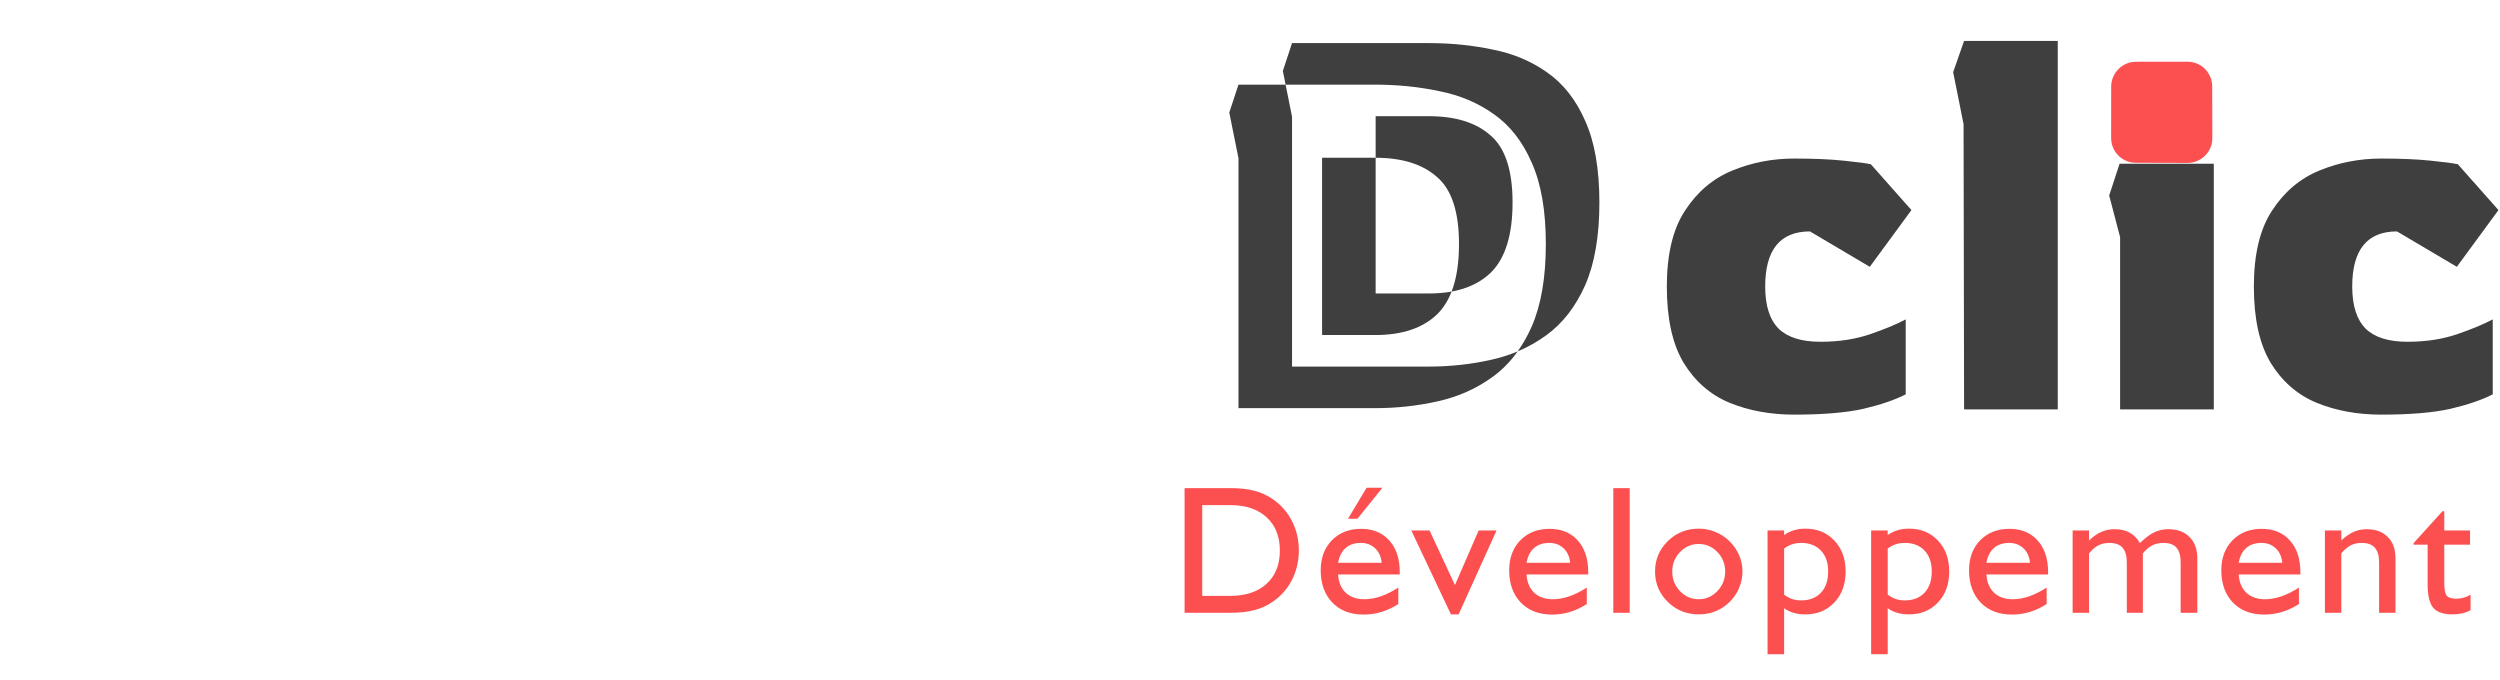 <svg width="452" height="123" viewBox="0 0 452 123" fill="none" xmlns="http://www.w3.org/2000/svg">
<g filter="url(#filter0_i_0_1)">
<path d="M87.326 74.968C83.563 74.968 80.646 74.247 78.576 72.804C76.568 71.361 75.157 69.29 74.341 66.593C73.588 63.832 73.212 60.538 73.212 56.711V29.514H90.15V54.264C90.15 56.586 90.589 58.405 91.467 59.723C92.408 61.04 93.788 61.699 95.607 61.699C97.301 61.699 98.838 60.978 100.218 59.535C101.661 58.092 102.382 55.99 102.382 53.229V29.514H119.32V58.876L121.296 68.287L119.32 74.027H103.417V69.416L102.476 68.945C101.661 69.761 100.469 70.639 98.9 71.581C97.395 72.522 95.638 73.337 93.631 74.027C91.686 74.655 89.585 74.968 87.326 74.968Z" fill="white"/>
<path d="M144.436 74.968C141.738 74.968 139.229 74.592 136.908 73.839C134.649 73.023 132.83 71.643 131.45 69.698C130.07 67.753 129.38 65.056 129.38 61.605C129.38 58.468 130.164 55.864 131.732 53.794C133.301 51.724 135.434 50.187 138.131 49.183C140.829 48.179 143.871 47.677 147.259 47.677C150.521 47.677 152.967 48.053 154.598 48.806C156.229 49.496 157.641 50.218 158.833 50.971L159.491 50.406C159.491 48.524 159.334 46.955 159.021 45.701C158.707 44.446 157.986 43.505 156.856 42.877C155.727 42.187 153.971 41.842 151.587 41.842C149.266 41.842 146.788 42.062 144.153 42.501C141.581 42.877 139.198 43.379 137.002 44.007C134.869 44.571 133.269 45.136 132.203 45.701V31.584C134.148 30.894 136.908 30.267 140.484 29.702C144.122 29.075 148.576 28.761 153.845 28.761C159.491 28.761 163.945 29.483 167.207 30.926C170.532 32.306 172.916 34.345 174.359 37.043C175.801 39.678 176.523 42.846 176.523 46.548V59.064L178.405 68.569L176.523 74.121H160.432V69.51L159.491 69.04C158.989 69.541 158.111 70.263 156.856 71.204C155.602 72.145 153.939 73.023 151.869 73.839C149.799 74.592 147.321 74.968 144.436 74.968ZM152.434 62.64C154.128 62.64 155.57 62.483 156.762 62.17C158.017 61.856 158.927 61.574 159.491 61.323V59.535C159.491 58.719 158.895 57.935 157.703 57.182C156.574 56.429 154.786 56.053 152.34 56.053C148.952 56.053 147.259 57.245 147.259 59.629C147.259 60.633 147.635 61.385 148.388 61.887C149.14 62.389 150.489 62.64 152.434 62.64Z" fill="white"/>
<path d="M189.774 74.027L189.68 22.456L187.798 13.045L189.774 7.398H206.711V74.027H189.774Z" fill="white"/>
</g>
<g filter="url(#filter1_i_0_1)">
<path d="M10.489 95.326H5.397V111.73H10.489C13.271 111.73 15.457 110.999 17.047 109.538C18.637 108.077 19.432 106.079 19.432 103.544C19.432 100.998 18.637 98.995 17.047 97.534C15.457 96.062 13.271 95.326 10.489 95.326ZM10.489 92.249C12.154 92.249 13.583 92.405 14.775 92.716C15.978 93.028 17.079 93.522 18.078 94.199C19.604 95.23 20.78 96.556 21.607 98.178C22.445 99.79 22.864 101.568 22.864 103.512C22.864 105.456 22.445 107.245 21.607 108.878C20.769 110.5 19.593 111.821 18.078 112.841C17.101 113.518 16.005 114.012 14.791 114.324C13.577 114.635 12.143 114.791 10.489 114.791H2.207V92.249H10.489ZM40.852 113.212C39.864 113.846 38.844 114.324 37.791 114.646C36.749 114.958 35.669 115.113 34.552 115.113C32.2 115.113 30.32 114.388 28.913 112.938C27.516 111.477 26.818 109.533 26.818 107.105C26.818 104.882 27.489 103.077 28.832 101.691C30.186 100.305 31.947 99.613 34.117 99.613C36.266 99.613 37.968 100.316 39.225 101.723C40.482 103.131 41.11 105.032 41.11 107.427V107.862H29.96C30.046 109.27 30.508 110.371 31.346 111.166C32.184 111.95 33.306 112.342 34.713 112.342C35.659 112.342 36.642 112.17 37.662 111.826C38.693 111.472 39.757 110.94 40.852 110.231V113.212ZM29.96 105.752H37.839C37.743 104.667 37.35 103.797 36.663 103.141C35.976 102.486 35.116 102.158 34.085 102.158C32.946 102.158 32.028 102.465 31.33 103.077C30.631 103.678 30.175 104.57 29.96 105.752ZM44.581 113.776V110.602C45.473 111.192 46.332 111.644 47.159 111.955C47.986 112.267 48.743 112.422 49.431 112.422C50.194 112.422 50.79 112.283 51.219 112.003C51.66 111.713 51.88 111.321 51.88 110.827C51.88 110.204 51.069 109.49 49.447 108.684C48.974 108.448 48.609 108.26 48.351 108.12C46.966 107.411 46.015 106.729 45.499 106.074C44.984 105.408 44.726 104.597 44.726 103.641C44.726 102.395 45.172 101.406 46.063 100.676C46.955 99.946 48.18 99.58 49.737 99.58C50.575 99.58 51.381 99.682 52.154 99.886C52.928 100.08 53.685 100.386 54.426 100.805V103.705C53.513 103.2 52.675 102.83 51.912 102.593C51.16 102.346 50.446 102.223 49.769 102.223C49.146 102.223 48.663 102.33 48.319 102.545C47.986 102.76 47.82 103.071 47.82 103.48C47.82 104.232 48.856 105.118 50.929 106.138L51.203 106.267C52.825 107.084 53.884 107.803 54.378 108.426C54.872 109.039 55.119 109.817 55.119 110.763C55.119 112.073 54.625 113.121 53.636 113.905C52.659 114.689 51.359 115.081 49.737 115.081C48.803 115.081 47.911 114.974 47.062 114.759C46.224 114.544 45.397 114.216 44.581 113.776ZM59.508 95.52C59.508 95.047 59.669 94.65 59.992 94.328C60.314 94.005 60.711 93.844 61.184 93.844C61.657 93.844 62.054 94.005 62.376 94.328C62.699 94.65 62.86 95.047 62.86 95.52C62.86 95.993 62.699 96.39 62.376 96.712C62.054 97.034 61.657 97.196 61.184 97.196C60.711 97.196 60.314 97.034 59.992 96.712C59.669 96.39 59.508 95.993 59.508 95.52ZM59.701 114.791V99.903H62.666V114.791H59.701ZM69.102 117.562C69.102 118.293 69.467 118.841 70.198 119.206C70.928 119.582 72.002 119.77 73.42 119.77C74.806 119.77 75.891 119.587 76.675 119.222C77.459 118.857 77.851 118.357 77.851 117.724C77.851 117.025 77.405 116.499 76.514 116.145C75.633 115.79 74.306 115.613 72.534 115.613C71.524 115.613 70.697 115.795 70.052 116.161C69.419 116.537 69.102 117.004 69.102 117.562ZM70.858 110.038C69.741 109.694 68.887 109.125 68.296 108.33C67.716 107.535 67.426 106.552 67.426 105.381C67.426 103.576 68.049 102.212 69.295 101.288C70.541 100.364 72.389 99.903 74.838 99.903H80.751V102.32H78.238C78.646 102.76 78.947 103.227 79.14 103.721C79.334 104.205 79.43 104.747 79.43 105.349C79.43 106.595 79.049 107.658 78.286 108.539C77.534 109.42 76.519 109.973 75.241 110.199C74.962 110.253 74.586 110.317 74.113 110.392C72.512 110.639 71.712 111.047 71.712 111.617C71.712 112.186 72.856 112.696 75.144 113.147C75.703 113.255 76.143 113.341 76.465 113.405C77.905 113.706 78.995 114.211 79.736 114.92C80.478 115.629 80.848 116.531 80.848 117.627C80.848 119.142 80.214 120.296 78.947 121.091C77.69 121.886 75.859 122.284 73.452 122.284C71.1 122.284 69.3 121.897 68.054 121.123C66.819 120.361 66.201 119.249 66.201 117.788C66.201 116.746 66.561 115.887 67.281 115.21C68.011 114.533 69.08 114.066 70.487 113.808C69.918 113.55 69.499 113.276 69.231 112.986C68.973 112.686 68.844 112.353 68.844 111.987C68.844 111.601 69.005 111.252 69.327 110.94C69.65 110.628 70.16 110.328 70.858 110.038ZM73.452 102.416C72.539 102.416 71.793 102.685 71.213 103.222C70.643 103.748 70.359 104.425 70.359 105.252C70.359 106.122 70.632 106.804 71.18 107.298C71.728 107.782 72.486 108.024 73.452 108.024C74.43 108.024 75.203 107.776 75.773 107.282C76.342 106.788 76.626 106.111 76.626 105.252C76.626 104.425 76.326 103.748 75.724 103.222C75.133 102.685 74.376 102.416 73.452 102.416ZM84.625 114.791V99.903H87.59V101.723C88.331 101.014 89.067 100.499 89.797 100.177C90.538 99.844 91.333 99.677 92.182 99.677C93.793 99.677 95.061 100.144 95.985 101.079C96.919 102.013 97.386 103.297 97.386 104.93V114.791H94.422V105.687C94.422 104.484 94.164 103.598 93.648 103.029C93.144 102.448 92.354 102.158 91.28 102.158C90.517 102.158 89.846 102.309 89.266 102.61C88.696 102.9 88.138 103.383 87.59 104.06V114.791H84.625ZM117.218 115.081L110.628 99.903H113.754L118.008 109.78L122.101 99.903H124.05L128.208 109.748L132.461 99.903H135.603L128.965 115.081H127.515L123.1 104.301L118.669 115.081H117.218ZM152.11 113.212C151.121 113.846 150.101 114.324 149.048 114.646C148.006 114.958 146.927 115.113 145.809 115.113C143.457 115.113 141.577 114.388 140.17 112.938C138.773 111.477 138.075 109.533 138.075 107.105C138.075 104.882 138.746 103.077 140.089 101.691C141.443 100.305 143.204 99.613 145.374 99.613C147.523 99.613 149.225 100.316 150.482 101.723C151.739 103.131 152.367 105.032 152.367 107.427V107.862H141.217C141.303 109.27 141.765 110.371 142.603 111.166C143.441 111.95 144.563 112.342 145.97 112.342C146.916 112.342 147.899 112.17 148.919 111.826C149.95 111.472 151.014 110.94 152.11 110.231V113.212ZM141.217 105.752H149.096C149 104.667 148.608 103.797 147.92 103.141C147.233 102.486 146.373 102.158 145.342 102.158C144.203 102.158 143.285 102.465 142.587 103.077C141.889 103.678 141.432 104.57 141.217 105.752ZM159.866 111.794C160.403 111.987 160.919 112.132 161.413 112.229C161.907 112.326 162.396 112.374 162.879 112.374C164.448 112.374 165.662 111.939 166.521 111.069C167.391 110.199 167.826 108.963 167.826 107.363C167.826 105.805 167.407 104.575 166.569 103.673C165.731 102.771 164.598 102.32 163.17 102.32C162.6 102.32 162.042 102.411 161.494 102.593C160.957 102.776 160.414 103.055 159.866 103.431V111.794ZM156.869 114.098V92.249H159.866V100.74C160.425 100.343 161.021 100.053 161.655 99.87C162.299 99.677 163.014 99.58 163.798 99.58C165.968 99.58 167.708 100.289 169.019 101.707C170.329 103.114 170.984 104.989 170.984 107.331C170.984 109.812 170.249 111.73 168.777 113.083C167.305 114.437 165.227 115.113 162.541 115.113C161.639 115.113 160.72 115.027 159.786 114.855C158.862 114.694 157.89 114.442 156.869 114.098ZM196.021 109.313L192.234 104.785C190.666 105.73 189.559 106.547 188.915 107.234C188.281 107.922 187.964 108.614 187.964 109.313C187.964 110.129 188.244 110.784 188.802 111.278C189.361 111.773 190.107 112.02 191.042 112.02C191.729 112.02 192.465 111.81 193.249 111.391C194.033 110.961 194.957 110.269 196.021 109.313ZM193.088 101.063C194.248 100.289 195.07 99.591 195.553 98.968C196.037 98.334 196.279 97.657 196.279 96.938C196.279 96.218 196.021 95.627 195.505 95.165C194.989 94.693 194.323 94.456 193.507 94.456C192.734 94.456 192.084 94.693 191.557 95.165C191.031 95.638 190.768 96.218 190.768 96.906C190.768 97.443 190.967 98.076 191.364 98.807C191.772 99.527 192.347 100.279 193.088 101.063ZM204.867 114.791H200.677L197.97 111.552C196.842 112.809 195.693 113.733 194.522 114.324C193.362 114.904 192.111 115.194 190.768 115.194C188.899 115.194 187.4 114.673 186.272 113.631C185.155 112.589 184.597 111.214 184.597 109.506C184.597 108.228 185.032 107.057 185.902 105.993C186.783 104.93 188.244 103.813 190.284 102.642C189.371 101.739 188.7 100.848 188.27 99.967C187.851 99.076 187.642 98.141 187.642 97.163C187.642 95.574 188.174 94.295 189.237 93.329C190.301 92.351 191.702 91.862 193.443 91.862C195.183 91.862 196.585 92.329 197.648 93.264C198.722 94.199 199.259 95.412 199.259 96.906C199.259 98.141 198.921 99.253 198.244 100.241C197.578 101.218 196.499 102.185 195.006 103.141L198.293 106.976C198.722 106.493 199.136 105.94 199.533 105.317C199.942 104.694 200.344 103.979 200.742 103.174H204.109C203.701 104.301 203.18 105.381 202.546 106.412C201.923 107.433 201.188 108.41 200.339 109.345L204.867 114.791Z" fill="white"/>
<path d="M227.454 95.326H222.362V111.73H227.454C230.236 111.73 232.422 110.999 234.012 109.538C235.602 108.077 236.397 106.079 236.397 103.544C236.397 100.998 235.602 98.995 234.012 97.534C232.422 96.062 230.236 95.326 227.454 95.326ZM227.454 92.249C229.119 92.249 230.548 92.405 231.74 92.716C232.943 93.028 234.044 93.522 235.043 94.199C236.569 95.23 237.745 96.556 238.572 98.178C239.41 99.79 239.829 101.568 239.829 103.512C239.829 105.456 239.41 107.245 238.572 108.878C237.734 110.5 236.558 111.821 235.043 112.841C234.066 113.518 232.97 114.012 231.756 114.324C230.542 114.635 229.108 114.791 227.454 114.791H219.172V92.249H227.454ZM257.817 113.212C256.829 113.846 255.809 114.324 254.756 114.646C253.714 114.958 252.634 115.113 251.517 115.113C249.165 115.113 247.285 114.388 245.878 112.938C244.481 111.477 243.783 109.533 243.783 107.105C243.783 104.882 244.454 103.077 245.797 101.691C247.151 100.305 248.912 99.613 251.082 99.613C253.231 99.613 254.933 100.316 256.19 101.723C257.447 103.131 258.075 105.032 258.075 107.427V107.862H246.925C247.011 109.27 247.473 110.371 248.311 111.166C249.149 111.95 250.271 112.342 251.678 112.342C252.624 112.342 253.606 112.17 254.627 111.826C255.658 111.472 256.722 110.94 257.817 110.231V113.212ZM246.925 105.752H254.804C254.708 104.667 254.315 103.797 253.628 103.141C252.94 102.486 252.081 102.158 251.05 102.158C249.911 102.158 248.993 102.465 248.295 103.077C247.596 103.678 247.14 104.57 246.925 105.752ZM248.713 97.792L252.081 92.184H254.949L250.421 97.792H248.713ZM267.33 115.081L260.16 99.903H263.463L268.056 109.78L272.342 99.903H275.58L268.716 115.081H267.33ZM291.893 113.212C290.905 113.846 289.884 114.324 288.832 114.646C287.79 114.958 286.71 115.113 285.593 115.113C283.24 115.113 281.361 114.388 279.953 112.938C278.557 111.477 277.859 109.533 277.859 107.105C277.859 104.882 278.53 103.077 279.873 101.691C281.226 100.305 282.988 99.613 285.158 99.613C287.306 99.613 289.009 100.316 290.266 101.723C291.523 103.131 292.151 105.032 292.151 107.427V107.862H281.001C281.087 109.27 281.549 110.371 282.386 111.166C283.224 111.95 284.347 112.342 285.754 112.342C286.699 112.342 287.682 112.17 288.703 111.826C289.734 111.472 290.797 110.94 291.893 110.231V113.212ZM281.001 105.752H288.88C288.783 104.667 288.391 103.797 287.704 103.141C287.016 102.486 286.157 102.158 285.126 102.158C283.987 102.158 283.069 102.465 282.37 103.077C281.672 103.678 281.216 104.57 281.001 105.752ZM296.685 114.791V92.249H299.65V114.791H296.685ZM307.342 107.331C307.342 108.716 307.81 109.898 308.744 110.876C309.679 111.853 310.807 112.342 312.128 112.342C313.438 112.342 314.561 111.853 315.495 110.876C316.441 109.887 316.913 108.706 316.913 107.331C316.913 105.966 316.446 104.796 315.512 103.818C314.577 102.841 313.449 102.352 312.128 102.352C310.807 102.352 309.679 102.841 308.744 103.818C307.81 104.796 307.342 105.966 307.342 107.331ZM304.232 107.331C304.232 105.172 305.001 103.34 306.537 101.836C308.073 100.332 309.947 99.58 312.16 99.58C313.202 99.58 314.196 99.779 315.141 100.177C316.097 100.563 316.951 101.122 317.703 101.852C318.466 102.626 319.046 103.474 319.443 104.398C319.841 105.322 320.039 106.299 320.039 107.331C320.039 108.351 319.835 109.345 319.427 110.312C319.019 111.278 318.444 112.122 317.703 112.841C316.951 113.583 316.102 114.141 315.157 114.517C314.223 114.893 313.224 115.081 312.16 115.081C309.947 115.081 308.073 114.329 306.537 112.825C305.001 111.321 304.232 109.49 304.232 107.331ZM327.571 103.174V111.52C328.054 111.875 328.543 112.138 329.037 112.31C329.542 112.471 330.079 112.551 330.648 112.551C332.163 112.551 333.355 112.089 334.225 111.166C335.095 110.231 335.53 108.953 335.53 107.331C335.53 105.719 335.095 104.457 334.225 103.544C333.355 102.62 332.163 102.158 330.648 102.158C330.079 102.158 329.542 102.239 329.037 102.4C328.543 102.561 328.054 102.819 327.571 103.174ZM324.574 122.284V99.903H327.571V100.74C328.129 100.343 328.72 100.053 329.343 99.87C329.966 99.677 330.654 99.58 331.405 99.58C333.554 99.58 335.305 100.3 336.658 101.739C338.012 103.179 338.689 105.043 338.689 107.331C338.689 109.619 338.012 111.482 336.658 112.922C335.305 114.361 333.554 115.081 331.405 115.081C330.632 115.081 329.934 114.99 329.311 114.807C328.698 114.635 328.118 114.356 327.571 113.969V122.284H324.574ZM346.3 103.174V111.52C346.784 111.875 347.272 112.138 347.767 112.31C348.271 112.471 348.809 112.551 349.378 112.551C350.893 112.551 352.085 112.089 352.955 111.166C353.825 110.231 354.26 108.953 354.26 107.331C354.26 105.719 353.825 104.457 352.955 103.544C352.085 102.62 350.893 102.158 349.378 102.158C348.809 102.158 348.271 102.239 347.767 102.4C347.272 102.561 346.784 102.819 346.3 103.174ZM343.303 122.284V99.903H346.3V100.74C346.859 100.343 347.45 100.053 348.073 99.87C348.696 99.677 349.383 99.58 350.135 99.58C352.284 99.58 354.035 100.3 355.388 101.739C356.742 103.179 357.418 105.043 357.418 107.331C357.418 109.619 356.742 111.482 355.388 112.922C354.035 114.361 352.284 115.081 350.135 115.081C349.362 115.081 348.664 114.99 348.041 114.807C347.428 114.635 346.848 114.356 346.3 113.969V122.284H343.303ZM375.036 113.212C374.048 113.846 373.028 114.324 371.975 114.646C370.933 114.958 369.853 115.113 368.736 115.113C366.384 115.113 364.504 114.388 363.097 112.938C361.7 111.477 361.002 109.533 361.002 107.105C361.002 104.882 361.673 103.077 363.016 101.691C364.369 100.305 366.131 99.613 368.301 99.613C370.449 99.613 372.152 100.316 373.409 101.723C374.666 103.131 375.294 105.032 375.294 107.427V107.862H364.144C364.23 109.27 364.692 110.371 365.53 111.166C366.367 111.95 367.49 112.342 368.897 112.342C369.843 112.342 370.825 112.17 371.846 111.826C372.877 111.472 373.941 110.94 375.036 110.231V113.212ZM364.144 105.752H372.023C371.926 104.667 371.534 103.797 370.847 103.141C370.159 102.486 369.3 102.158 368.269 102.158C367.13 102.158 366.212 102.465 365.513 103.077C364.815 103.678 364.359 104.57 364.144 105.752ZM379.732 114.791V99.903H382.696V101.723C383.438 101.014 384.173 100.499 384.904 100.177C385.645 99.844 386.44 99.677 387.289 99.677C388.384 99.677 389.297 99.881 390.028 100.289C390.769 100.687 391.392 101.321 391.897 102.191C392.81 101.288 393.664 100.644 394.459 100.257C395.265 99.87 396.119 99.677 397.021 99.677C398.643 99.677 399.921 100.144 400.856 101.079C401.801 102.013 402.274 103.297 402.274 104.93V114.791H399.261V105.687C399.261 104.473 399.008 103.582 398.503 103.012C398.009 102.443 397.23 102.158 396.167 102.158C395.383 102.158 394.701 102.309 394.121 102.61C393.54 102.9 392.977 103.383 392.429 104.06V114.791H389.528V105.687C389.528 104.484 389.271 103.598 388.755 103.029C388.25 102.448 387.461 102.158 386.386 102.158C385.624 102.158 384.952 102.309 384.372 102.61C383.803 102.9 383.244 103.383 382.696 104.06V114.791H379.732ZM420.649 113.212C419.661 113.846 418.64 114.324 417.588 114.646C416.546 114.958 415.466 115.113 414.349 115.113C411.996 115.113 410.116 114.388 408.709 112.938C407.313 111.477 406.615 109.533 406.615 107.105C406.615 104.882 407.286 103.077 408.629 101.691C409.982 100.305 411.744 99.613 413.914 99.613C416.062 99.613 417.765 100.316 419.022 101.723C420.278 103.131 420.907 105.032 420.907 107.427V107.862H409.757C409.843 109.27 410.304 110.371 411.142 111.166C411.98 111.95 413.103 112.342 414.51 112.342C415.455 112.342 416.438 112.17 417.459 111.826C418.49 111.472 419.553 110.94 420.649 110.231V113.212ZM409.757 105.752H417.636C417.539 104.667 417.147 103.797 416.46 103.141C415.772 102.486 414.913 102.158 413.882 102.158C412.743 102.158 411.824 102.465 411.126 103.077C410.428 103.678 409.971 104.57 409.757 105.752ZM425.344 114.791V99.903H428.309V101.723C429.05 101.014 429.786 100.499 430.517 100.177C431.258 99.844 432.053 99.677 432.901 99.677C434.513 99.677 435.78 100.144 436.704 101.079C437.639 102.013 438.106 103.297 438.106 104.93V114.791H435.141V105.687C435.141 104.484 434.883 103.598 434.368 103.029C433.863 102.448 433.073 102.158 431.999 102.158C431.236 102.158 430.565 102.309 429.985 102.61C429.416 102.9 428.857 103.383 428.309 104.06V114.791H425.344ZM451.679 114.324C451.218 114.582 450.718 114.77 450.181 114.888C449.655 115.017 449.085 115.081 448.473 115.081C446.797 115.081 445.616 114.684 444.928 113.889C444.251 113.094 443.913 111.644 443.913 109.538V102.481H441.383V102.191L446.588 96.438H446.926V99.903H451.583V102.481H446.926V109.313C446.926 110.548 447.076 111.348 447.377 111.713C447.689 112.068 448.263 112.245 449.101 112.245C449.553 112.245 449.993 112.186 450.423 112.068C450.852 111.95 451.271 111.767 451.679 111.52V114.324Z" fill="#FC5050"/>
</g>
<path fill-rule="evenodd" clip-rule="evenodd" d="M233.6 21.091V66.277H258.353C262.23 66.277 265.995 65.864 269.65 65.038C271.311 64.668 272.893 64.166 274.398 63.532C273.112 65.335 271.624 66.854 269.934 68.091C266.999 70.239 263.676 71.726 259.966 72.552C256.311 73.378 252.546 73.791 248.669 73.791H223.916V28.606L222.255 20.345L223.916 15.306H232.437L233.6 21.091ZM232.437 15.306L231.939 12.831L233.6 7.792H258.353C262.341 7.792 266.161 8.177 269.816 8.948C273.527 9.664 276.821 11.041 279.701 13.079C282.636 15.116 284.934 18.035 286.595 21.835C288.312 25.635 289.17 30.564 289.17 36.621C289.17 42.679 288.312 47.663 286.595 51.573C284.879 55.428 282.553 58.429 279.618 60.577C277.996 61.764 276.256 62.749 274.398 63.532C275.346 62.204 276.183 60.722 276.911 59.087C278.628 55.177 279.486 50.193 279.486 44.135C279.486 38.078 278.628 33.149 276.911 29.349C275.25 25.549 272.952 22.63 270.017 20.593C267.138 18.555 263.843 17.178 260.132 16.462C256.478 15.692 252.657 15.306 248.669 15.306H232.437ZM258.353 53.06H248.718V28.523C253.512 28.531 257.206 29.687 259.8 31.992C262.458 34.25 263.787 38.298 263.787 44.135C263.787 47.552 263.342 50.411 262.45 52.715C261.188 52.945 259.822 53.06 258.353 53.06ZM262.45 52.715C265.377 52.181 267.749 51.03 269.567 49.26C272.17 46.672 273.471 42.459 273.471 36.621C273.471 30.784 272.142 26.736 269.484 24.478C266.881 22.165 263.171 21.009 258.353 21.009H248.718V28.523C248.702 28.523 248.686 28.523 248.669 28.523H239.034V60.574H248.669C253.543 60.574 257.281 59.307 259.883 56.774C260.963 55.7 261.818 54.347 262.45 52.715Z" fill="#3F3F3F"/>
<g filter="url(#filter2_i_0_1)">
<path d="M2.812 74.025V22.548L0.93 13.137L2.812 7.396H30.853C35.369 7.396 39.698 7.836 43.838 8.714C48.041 9.53 51.774 11.098 55.036 13.419C58.361 15.741 60.964 19.066 62.846 23.395C64.79 27.724 65.763 33.339 65.763 40.24C65.763 47.142 64.79 52.819 62.846 57.274C60.901 61.666 58.266 65.085 54.942 67.532C51.617 69.979 47.853 71.673 43.65 72.614C39.51 73.555 35.244 74.025 30.853 74.025H2.812ZM19.937 58.968H30.853C36.373 58.968 40.608 57.525 43.556 54.639C46.504 51.69 47.978 46.891 47.978 40.24C47.978 33.59 46.473 28.979 43.462 26.406C40.513 23.771 36.31 22.454 30.853 22.454H19.937V58.968Z" fill="white"/>
</g>
<path d="M324.416 74.966C320.088 74.966 316.167 74.245 312.654 72.802C309.204 71.359 306.444 68.943 304.373 65.555C302.366 62.167 301.362 57.587 301.362 51.815C301.362 45.981 302.46 41.401 304.656 38.075C306.851 34.688 309.706 32.272 313.219 30.829C316.732 29.386 320.464 28.665 324.416 28.665C327.866 28.665 330.815 28.79 333.261 29.041C335.771 29.292 337.433 29.512 338.249 29.7L345.588 37.981L338.06 48.239L327.239 41.84C321.844 41.84 319.147 45.165 319.147 51.815C319.147 55.266 319.962 57.807 321.593 59.438C323.224 61.007 325.734 61.791 329.121 61.791C332.509 61.791 335.551 61.32 338.249 60.379C340.946 59.438 343.047 58.56 344.553 57.744V71.296C342.608 72.3 340.036 73.178 336.837 73.931C333.7 74.621 329.56 74.966 324.416 74.966Z" fill="#3F3F3F"/>
<path d="M355.107 74.025L355.013 22.453L353.131 13.043L355.107 7.396H372.044V74.025H355.107Z" fill="#3F3F3F"/>
<path d="M430.552 74.966C426.223 74.966 422.302 74.245 418.789 72.802C415.339 71.359 412.579 68.943 410.509 65.555C408.501 62.167 407.498 57.587 407.498 51.815C407.498 45.981 408.595 41.401 410.791 38.075C412.987 34.688 415.841 32.272 419.354 30.829C422.867 29.386 426.599 28.665 430.552 28.665C434.002 28.665 436.95 28.79 439.397 29.041C441.906 29.292 443.568 29.512 444.384 29.7L451.723 37.981L444.196 48.239L433.374 41.84C427.98 41.84 425.282 45.165 425.282 51.815C425.282 55.266 426.098 57.807 427.729 59.438C429.36 61.007 431.869 61.791 435.256 61.791C438.644 61.791 441.686 61.32 444.384 60.379C447.081 59.438 449.183 58.56 450.688 57.744V71.296C448.744 72.3 446.172 73.178 442.972 73.931C439.836 74.621 435.696 74.966 430.552 74.966Z" fill="#3F3F3F"/>
<path fill-rule="evenodd" clip-rule="evenodd" d="M383.315 42.875V74.025H400.253V29.606H383.221L381.339 35.346L383.315 42.875Z" fill="#3F3F3F"/>
<path fill-rule="evenodd" clip-rule="evenodd" d="M388.871 5.792C388.864 5.8 388.856 5.807 388.848 5.815L388.871 5.792ZM388.837 23.906C388.845 23.914 388.852 23.921 388.86 23.929L388.837 23.906Z" fill="#3F3F3F"/>
<g filter="url(#filter3_i_0_1)">
<path d="M396.407 7.491L387.107 7.501C384.643 7.504 382.642 9.494 382.62 11.954L382.61 21.323C382.626 23.764 384.594 25.74 387.034 25.765L396.441 25.791C396.74 25.79 397.032 25.759 397.314 25.702C399.369 25.286 400.917 23.465 400.91 21.287L400.884 11.95C400.877 9.482 398.876 7.488 396.407 7.491Z" fill="#FC5050"/>
</g>
<defs>
<filter id="filter0_i_0_1" x="70.212" y="4.398" width="136.499" height="70.57" filterUnits="userSpaceOnUse" color-interpolation-filters="sRGB">
<feFlood flood-opacity="0" result="BackgroundImageFix"/>
<feBlend mode="normal" in="SourceGraphic" in2="BackgroundImageFix" result="shape"/>
<feColorMatrix in="SourceAlpha" type="matrix" values="0 0 0 0 0 0 0 0 0 0 0 0 0 0 0 0 0 0 127 0" result="hardAlpha"/>
<feOffset dx="-5" dy="-4"/>
<feGaussianBlur stdDeviation="1.5"/>
<feComposite in2="hardAlpha" operator="arithmetic" k2="-1" k3="1"/>
<feColorMatrix type="matrix" values="0 0 0 0 0 0 0 0 0 0 0 0 0 0 0 0 0 0 0.16 0"/>
<feBlend mode="normal" in2="shape" result="effect1_innerShadow_0_1"/>
</filter>
<filter id="filter1_i_0_1" x="-0.793" y="88.862" width="452.473" height="33.421" filterUnits="userSpaceOnUse" color-interpolation-filters="sRGB">
<feFlood flood-opacity="0" result="BackgroundImageFix"/>
<feBlend mode="normal" in="SourceGraphic" in2="BackgroundImageFix" result="shape"/>
<feColorMatrix in="SourceAlpha" type="matrix" values="0 0 0 0 0 0 0 0 0 0 0 0 0 0 0 0 0 0 127 0" result="hardAlpha"/>
<feOffset dx="-5" dy="-4"/>
<feGaussianBlur stdDeviation="1.5"/>
<feComposite in2="hardAlpha" operator="arithmetic" k2="-1" k3="1"/>
<feColorMatrix type="matrix" values="0 0 0 0 0 0 0 0 0 0 0 0 0 0 0 0 0 0 0.16 0"/>
<feBlend mode="normal" in2="shape" result="effect1_innerShadow_0_1"/>
</filter>
<filter id="filter2_i_0_1" x="-2.07" y="4.396" width="67.833" height="69.629" filterUnits="userSpaceOnUse" color-interpolation-filters="sRGB">
<feFlood flood-opacity="0" result="BackgroundImageFix"/>
<feBlend mode="normal" in="SourceGraphic" in2="BackgroundImageFix" result="shape"/>
<feColorMatrix in="SourceAlpha" type="matrix" values="0 0 0 0 0 0 0 0 0 0 0 0 0 0 0 0 0 0 127 0" result="hardAlpha"/>
<feOffset dx="-5" dy="-4"/>
<feGaussianBlur stdDeviation="1.5"/>
<feComposite in2="hardAlpha" operator="arithmetic" k2="-1" k3="1"/>
<feColorMatrix type="matrix" values="0 0 0 0 0 0 0 0 0 0 0 0 0 0 0 0 0 0 0.16 0"/>
<feBlend mode="normal" in2="shape" result="effect1_innerShadow_0_1"/>
</filter>
<filter id="filter3_i_0_1" x="381.693" y="7.491" width="19.217" height="21.051" filterUnits="userSpaceOnUse" color-interpolation-filters="sRGB">
<feFlood flood-opacity="0" result="BackgroundImageFix"/>
<feBlend mode="normal" in="SourceGraphic" in2="BackgroundImageFix" result="shape"/>
<feColorMatrix in="SourceAlpha" type="matrix" values="0 0 0 0 0 0 0 0 0 0 0 0 0 0 0 0 0 0 127 0" result="hardAlpha"/>
<feOffset dx="-0.917" dy="3.667"/>
<feGaussianBlur stdDeviation="1.375"/>
<feComposite in2="hardAlpha" operator="arithmetic" k2="-1" k3="1"/>
<feColorMatrix type="matrix" values="0 0 0 0 0 0 0 0 0 0 0 0 0 0 0 0 0 0 0.3 0"/>
<feBlend mode="normal" in2="shape" result="effect1_innerShadow_0_1"/>
</filter>
</defs>
</svg>